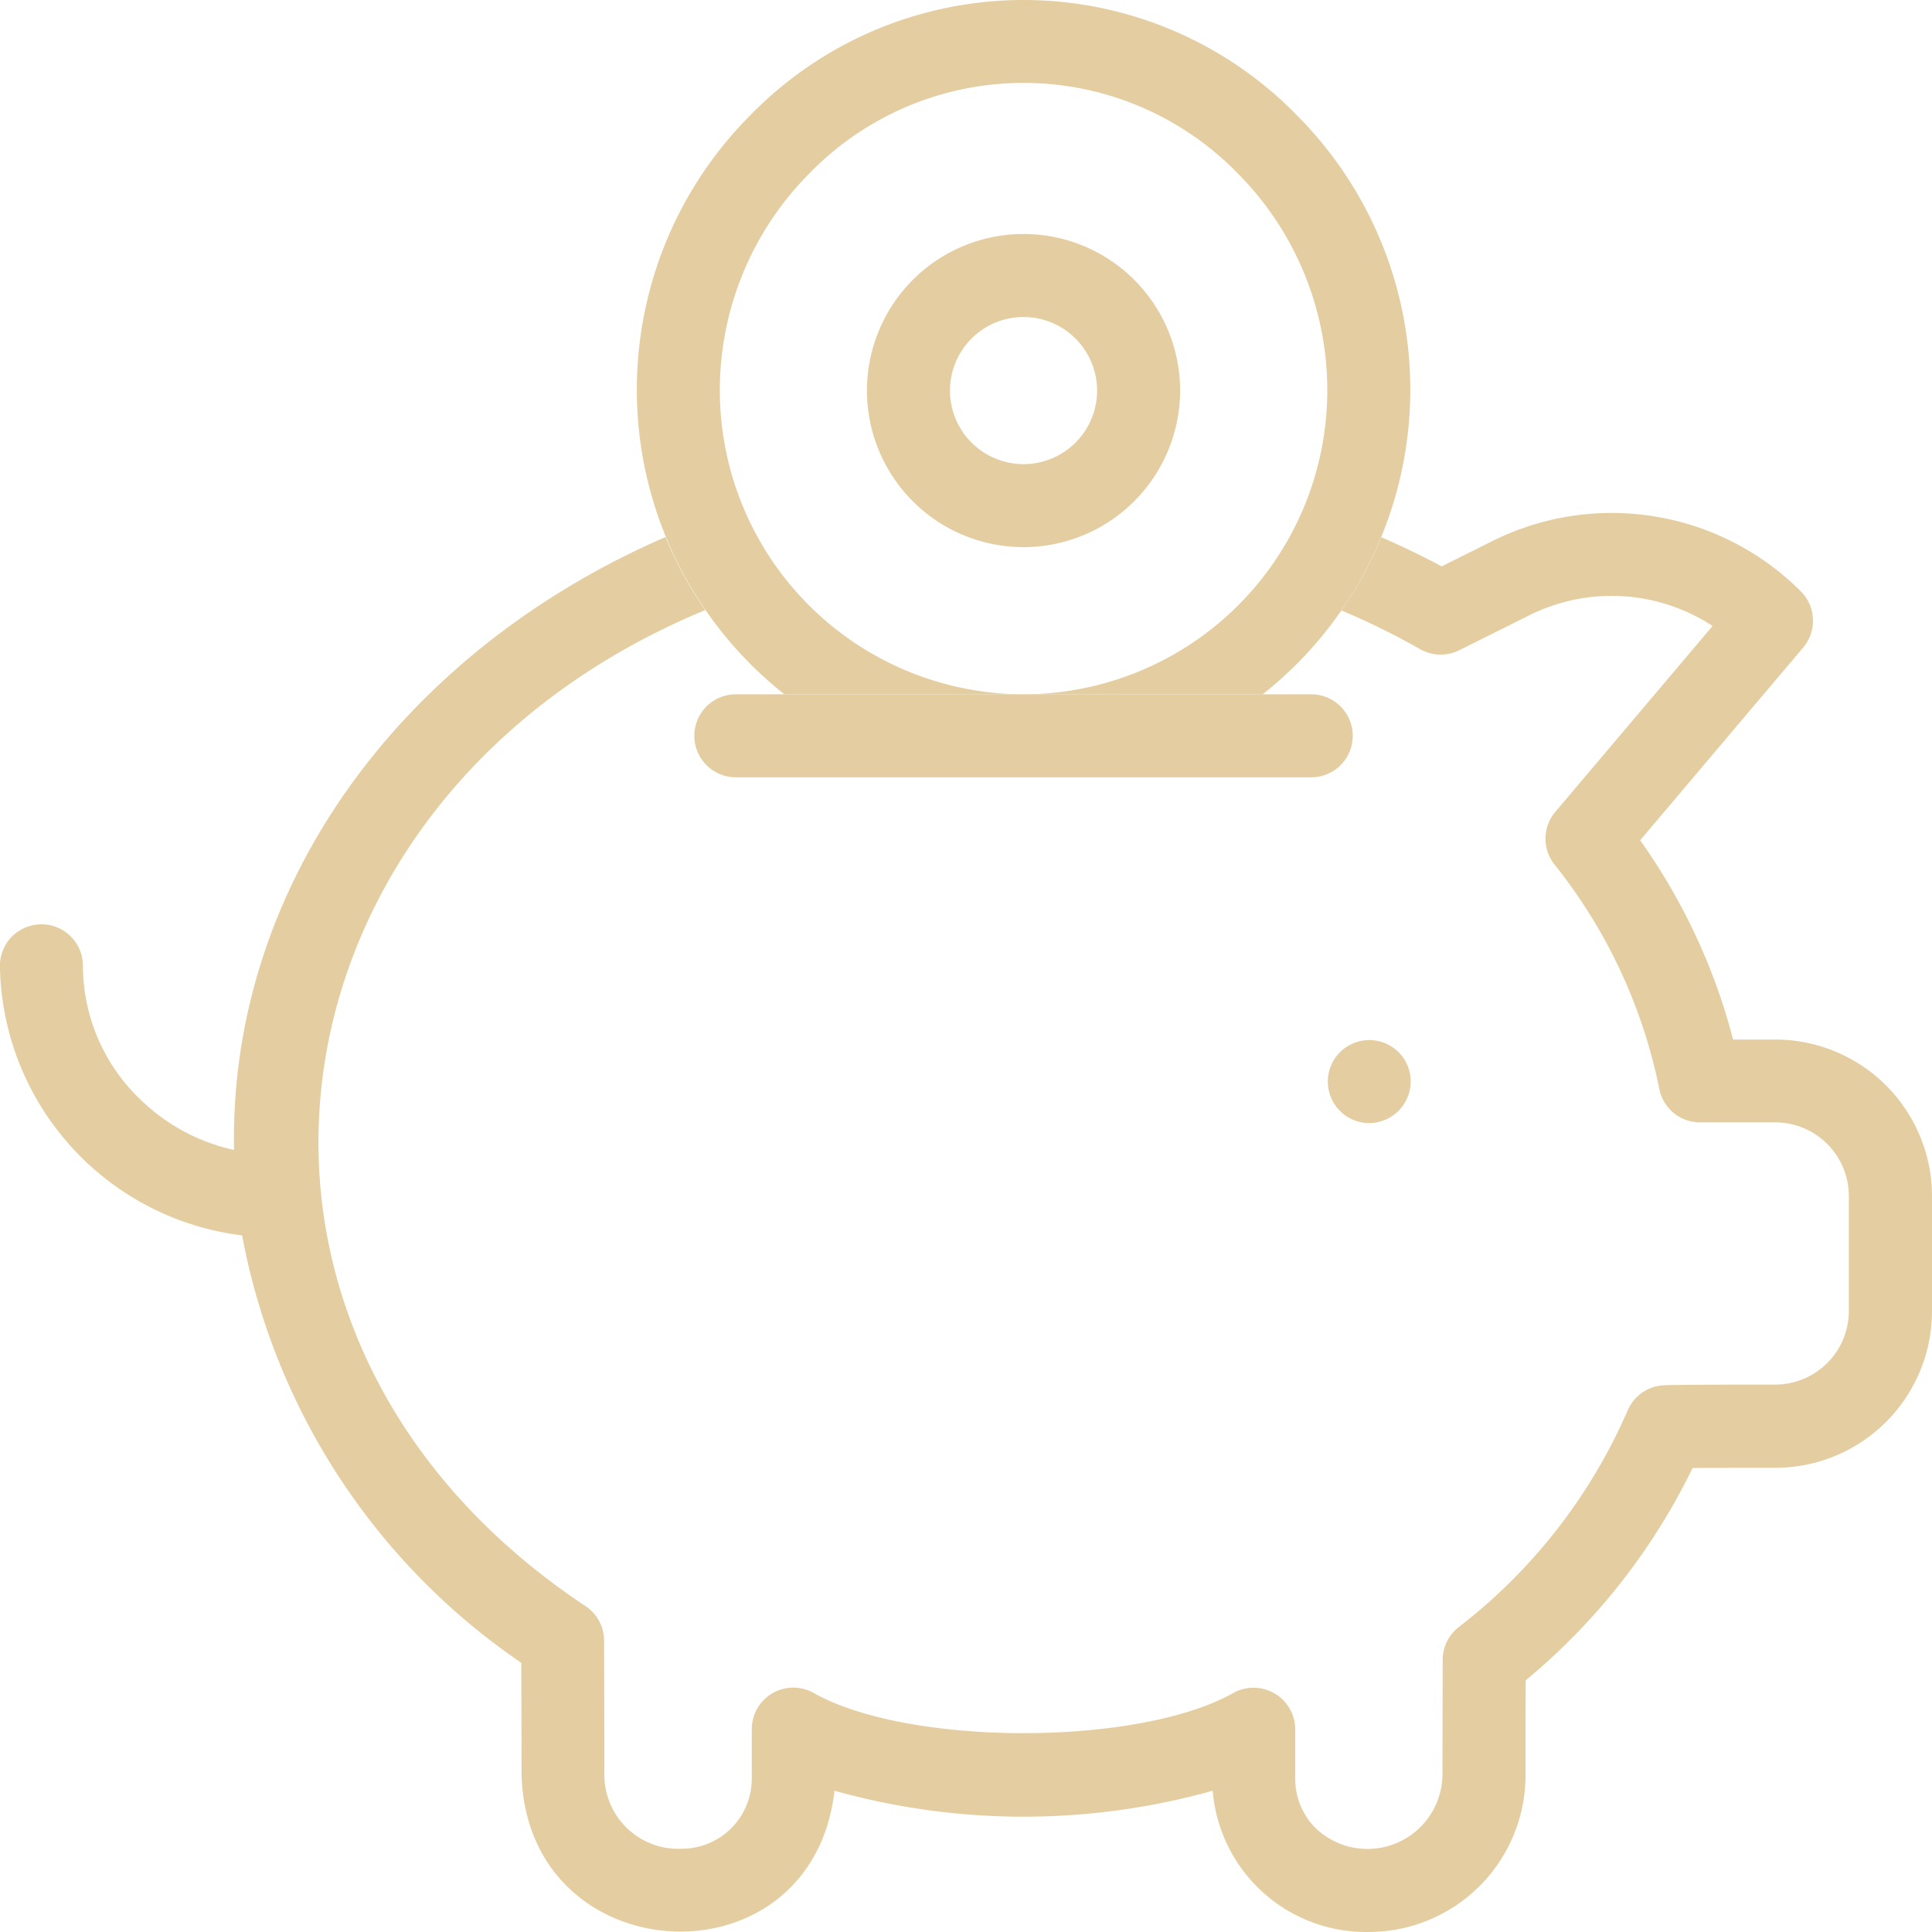 <svg xmlns="http://www.w3.org/2000/svg" width="74.823" height="74.825" viewBox="0 0 74.823 74.825">
  <g id="save-money" transform="translate(0 0)">
    <g id="Grupo_65060" data-name="Grupo 65060" transform="translate(51.422 40.29)">
      <g id="Grupo_65059" data-name="Grupo 65059">
        <path id="Trazado_13688" data-name="Trazado 13688" d="M353.5,278.912a1.607,1.607,0,1,1,1.485-2.221A1.616,1.616,0,0,1,353.5,278.912Z" transform="translate(-351.891 -275.707)" fill="#e4cea1"/>
      </g>
    </g>
    <path id="Trazado_13689" data-name="Trazado 13689" d="M174.494,26.889h9.262a11.776,11.776,0,0,1-11.763-11.763,11.905,11.905,0,0,1,3.458-8.4,11.568,11.568,0,0,1,16.61,0,11.905,11.905,0,0,1,3.458,8.4,11.776,11.776,0,0,1-11.763,11.763h9.262a15.042,15.042,0,0,0,1.333-22.415,14.782,14.782,0,0,0-21.19,0,15.042,15.042,0,0,0,1.334,22.415Z" transform="translate(-144.115 0)" fill="#e4cea1"/>
    <g id="Grupo_65061" data-name="Grupo 65061" transform="translate(33.576 9.062)">
      <path id="Trazado_13690" data-name="Trazado 13690" d="M235.838,74.141a6.064,6.064,0,1,1,6.064-6.064A6.071,6.071,0,0,1,235.838,74.141Zm0-8.913a2.849,2.849,0,1,0,2.849,2.849A2.853,2.853,0,0,0,235.838,65.228Z" transform="translate(-229.774 -62.013)" fill="#e4cea1"/>
    </g>
    <g id="Grupo_65062" data-name="Grupo 65062" transform="translate(0 19.866)">
      <path id="Trazado_13691" data-name="Trazado 13691" d="M68.768,156.336H67.129a23.459,23.459,0,0,0-3.6-7.717l6.314-7.465a1.608,1.608,0,0,0-.091-2.175A10.351,10.351,0,0,0,57.8,137.034l-1.957.976c-.759-.405-1.541-.782-2.339-1.129a14.966,14.966,0,0,1-1.544,2.836,29.021,29.021,0,0,1,3.049,1.5,1.607,1.607,0,0,0,1.513.042l2.712-1.352a7.139,7.139,0,0,1,7.1.412l-6.091,7.2a1.607,1.607,0,0,0-.029,2.041,20.364,20.364,0,0,1,4.059,8.7,1.608,1.608,0,0,0,1.575,1.284h2.914a2.853,2.853,0,0,1,2.849,2.849v4.457a2.853,2.853,0,0,1-2.849,2.849c-.379,0-3.721,0-4.31.026a1.607,1.607,0,0,0-1.4.961,21.317,21.317,0,0,1-6.529,8.389,1.607,1.607,0,0,0-.641,1.276c0,.521-.006,2.509-.009,4.478a2.905,2.905,0,0,1-4.909,2.051,2.692,2.692,0,0,1-.793-1.917c0-.931,0-1.67,0-1.917a1.615,1.615,0,0,0-2.364-1.423c-3.67,2.1-12.648,2.1-16.32,0a1.608,1.608,0,0,0-2.363,1.419v1.922a2.713,2.713,0,0,1-2.709,2.71,2.862,2.862,0,0,1-3-2.844c0-2.126-.008-4.386-.011-5.218a1.607,1.607,0,0,0-.72-1.334c-15.9-10.565-12.774-31.372,4.639-38.575a14.968,14.968,0,0,1-1.539-2.829c-10.361,4.5-16.911,13.659-16.71,23.738a7.508,7.508,0,0,1-3.653-1.979,7.169,7.169,0,0,1-2.2-5.153,1.607,1.607,0,1,0-3.215,0,10.681,10.681,0,0,0,9.38,10.441A25.739,25.739,0,0,0,20.2,180.476c0,1.084.006,2.764.009,4.367.248,7.661,11.249,8.228,12.118.585a27.185,27.185,0,0,0,14.648,0,5.958,5.958,0,0,0,6.051,5.47,6.073,6.073,0,0,0,6.064-6.056c0-1.4,0-2.807.006-3.69a24.664,24.664,0,0,0,6.463-8.221c.911-.007,2.246-.009,3.209-.009a6.071,6.071,0,0,0,6.064-6.064V162.4A6.071,6.071,0,0,0,68.768,156.336Z" transform="translate(-0.009 -135.942)" fill="#e4cea1"/>
    </g>
    <g id="Grupo_65063" data-name="Grupo 65063" transform="translate(26.891 26.889)">
      <path id="Trazado_13692" data-name="Trazado 13692" d="M207.918,187.219H185.634a1.607,1.607,0,1,1,0-3.215h22.284a1.607,1.607,0,0,1,0,3.215Z" transform="translate(-184.027 -184.004)" fill="#e4cea1"/>
    </g>
  </g>
</svg>

